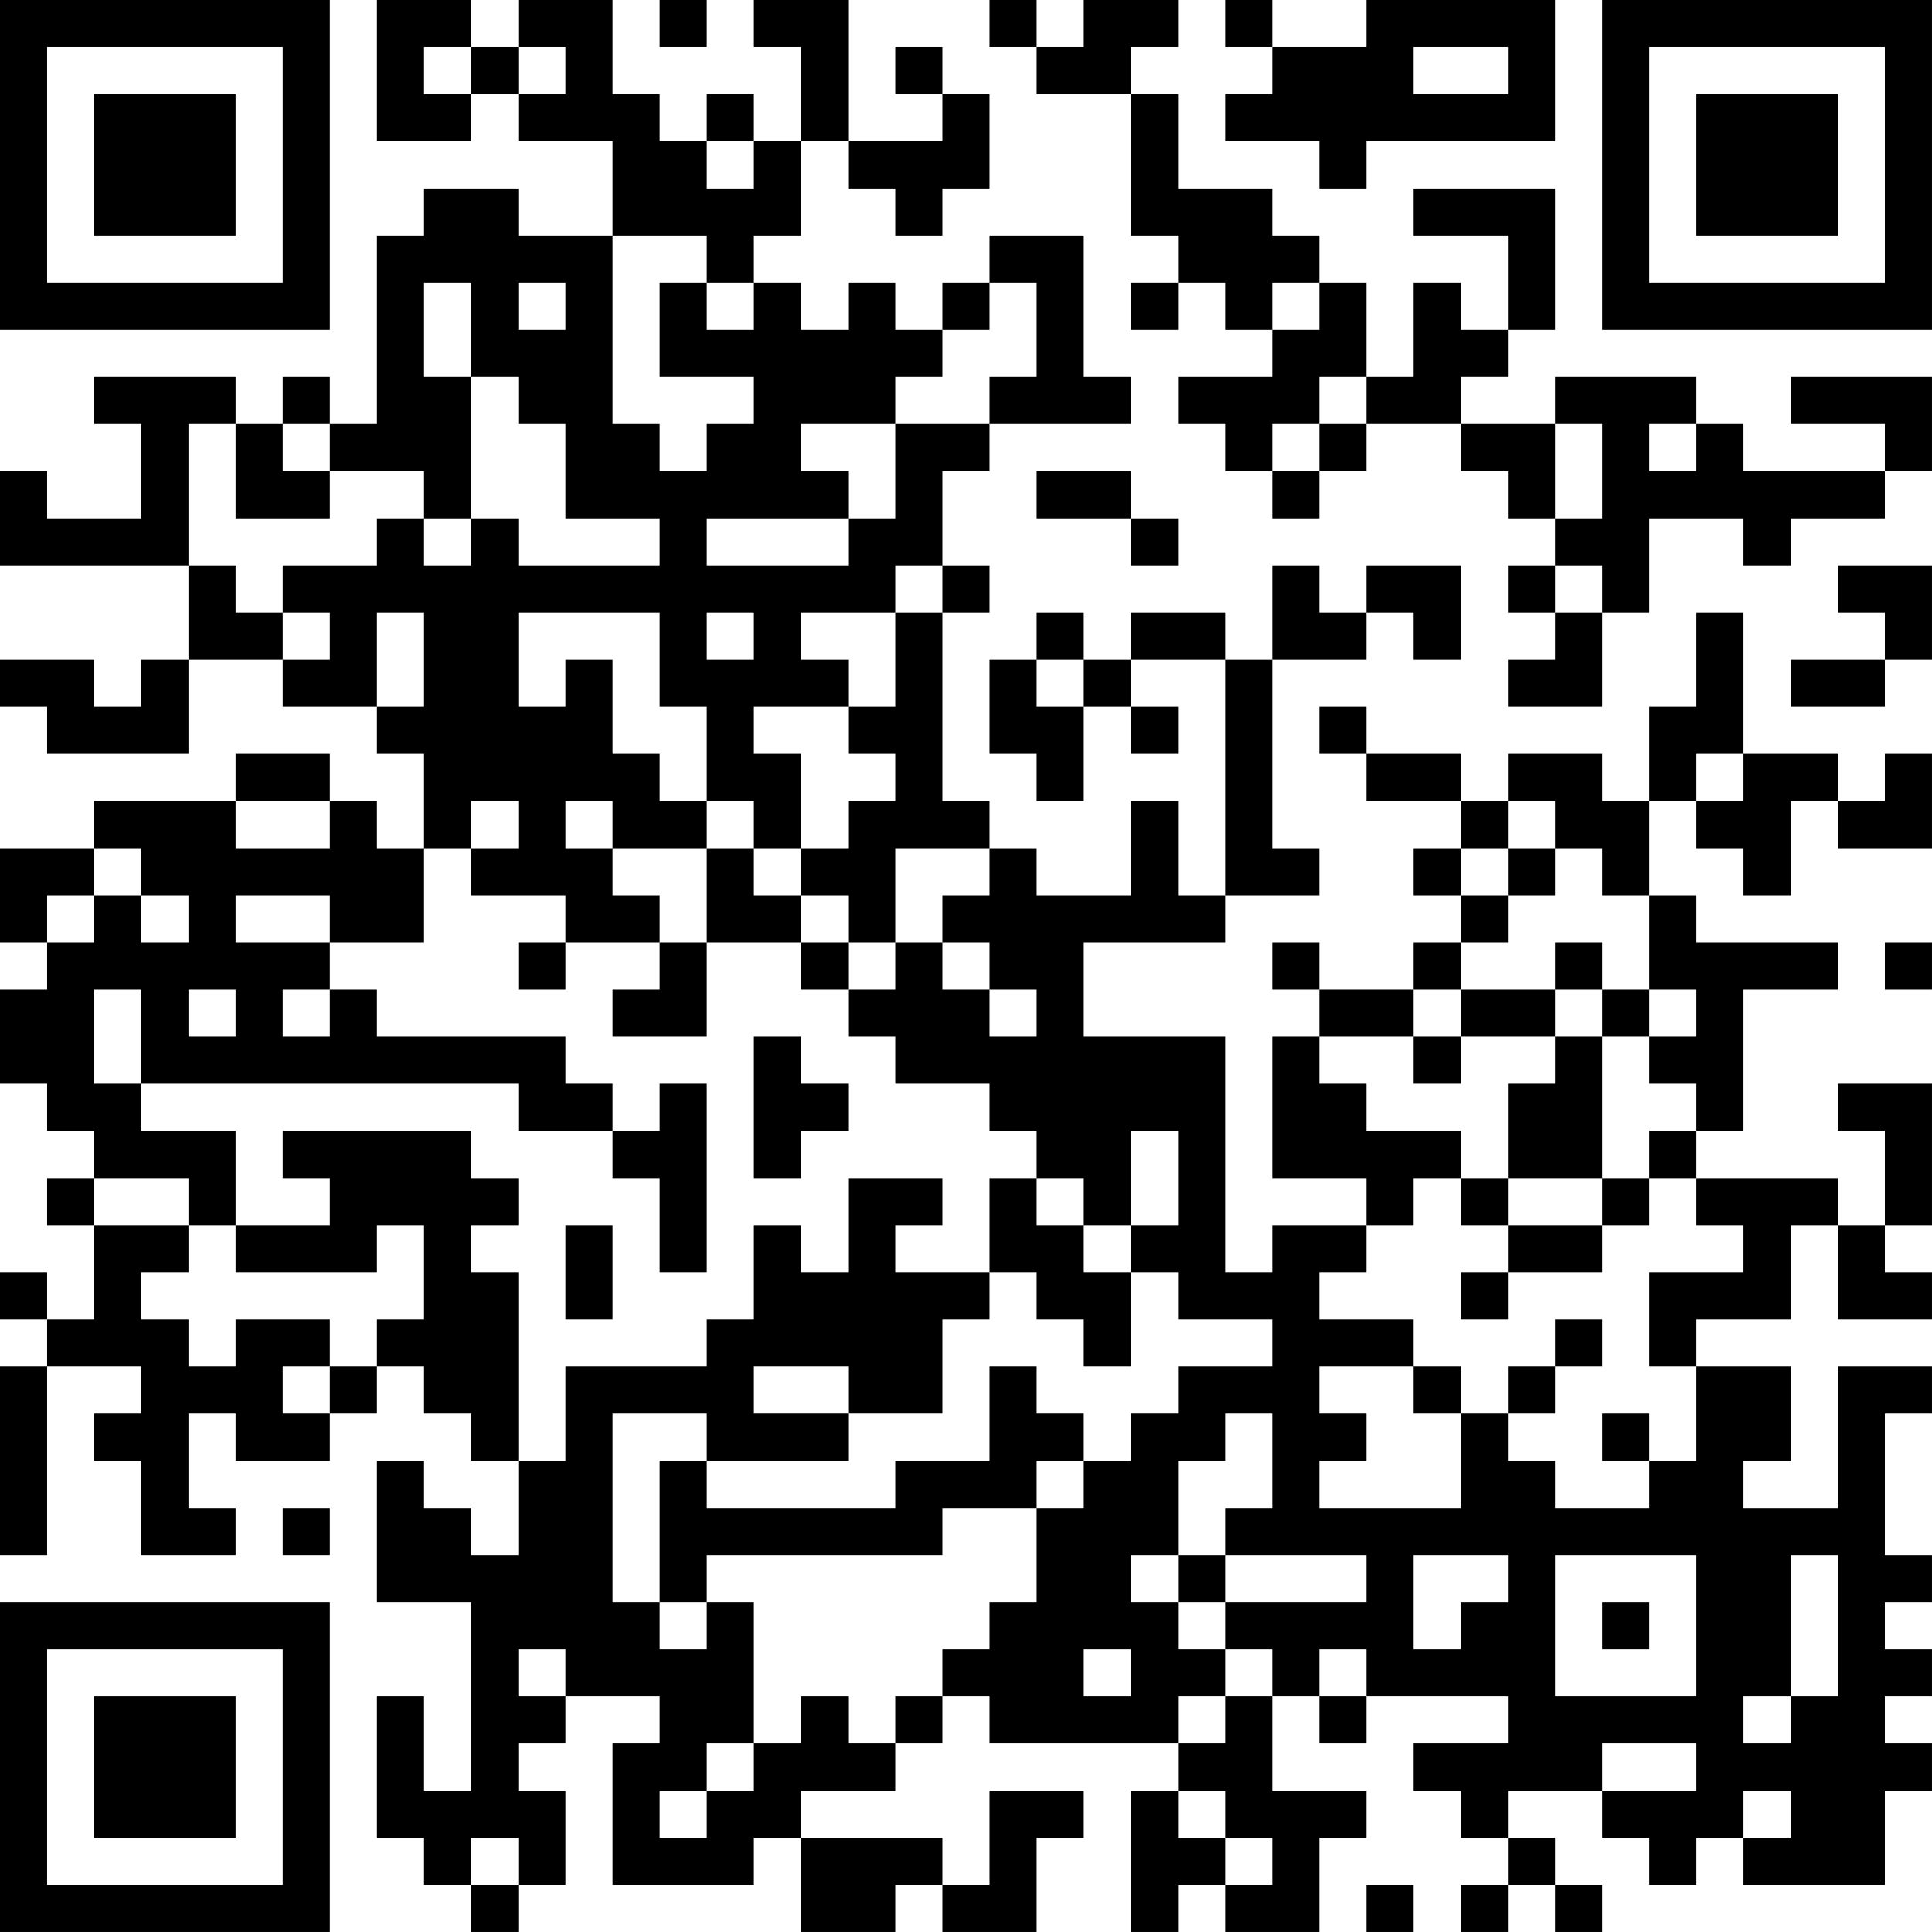 <?xml version="1.0" encoding="UTF-8"?>
<svg xmlns="http://www.w3.org/2000/svg" version="1.1" width="200" height="200" viewBox="0 0 200 200"><rect x="0" y="0" width="200" height="200" fill="#ffffff"/><g transform="scale(4.878)"><g transform="translate(0,0)"><path fill-rule="evenodd" d="M8 0L8 3L10 3L10 2L11 2L11 3L13 3L13 5L11 5L11 4L9 4L9 5L8 5L8 9L7 9L7 8L6 8L6 9L5 9L5 8L2 8L2 9L3 9L3 11L1 11L1 10L0 10L0 12L4 12L4 14L3 14L3 15L2 15L2 14L0 14L0 15L1 15L1 16L4 16L4 14L6 14L6 15L8 15L8 16L9 16L9 18L8 18L8 17L7 17L7 16L5 16L5 17L2 17L2 18L0 18L0 20L1 20L1 21L0 21L0 23L1 23L1 24L2 24L2 25L1 25L1 26L2 26L2 28L1 28L1 27L0 27L0 28L1 28L1 29L0 29L0 33L1 33L1 29L3 29L3 30L2 30L2 31L3 31L3 33L5 33L5 32L4 32L4 30L5 30L5 31L7 31L7 30L8 30L8 29L9 29L9 30L10 30L10 31L11 31L11 33L10 33L10 32L9 32L9 31L8 31L8 34L10 34L10 38L9 38L9 36L8 36L8 39L9 39L9 40L10 40L10 41L11 41L11 40L12 40L12 38L11 38L11 37L12 37L12 36L14 36L14 37L13 37L13 40L16 40L16 39L17 39L17 41L19 41L19 40L20 40L20 41L22 41L22 39L23 39L23 38L21 38L21 40L20 40L20 39L17 39L17 38L19 38L19 37L20 37L20 36L21 36L21 37L25 37L25 38L24 38L24 41L25 41L25 40L26 40L26 41L28 41L28 39L29 39L29 38L27 38L27 36L28 36L28 37L29 37L29 36L32 36L32 37L30 37L30 38L31 38L31 39L32 39L32 40L31 40L31 41L32 41L32 40L33 40L33 41L34 41L34 40L33 40L33 39L32 39L32 38L34 38L34 39L35 39L35 40L36 40L36 39L37 39L37 40L40 40L40 38L41 38L41 37L40 37L40 36L41 36L41 35L40 35L40 34L41 34L41 33L40 33L40 30L41 30L41 29L39 29L39 32L37 32L37 31L38 31L38 29L36 29L36 28L38 28L38 26L39 26L39 28L41 28L41 27L40 27L40 26L41 26L41 23L39 23L39 24L40 24L40 26L39 26L39 25L36 25L36 24L37 24L37 21L39 21L39 20L36 20L36 19L35 19L35 17L36 17L36 18L37 18L37 19L38 19L38 17L39 17L39 18L41 18L41 16L40 16L40 17L39 17L39 16L37 16L37 13L36 13L36 15L35 15L35 17L34 17L34 16L32 16L32 17L31 17L31 16L29 16L29 15L28 15L28 16L29 16L29 17L31 17L31 18L30 18L30 19L31 19L31 20L30 20L30 21L28 21L28 20L27 20L27 21L28 21L28 22L27 22L27 25L29 25L29 26L27 26L27 27L26 27L26 22L23 22L23 20L26 20L26 19L28 19L28 18L27 18L27 14L29 14L29 13L30 13L30 14L31 14L31 12L29 12L29 13L28 13L28 12L27 12L27 14L26 14L26 13L24 13L24 14L23 14L23 13L22 13L22 14L21 14L21 16L22 16L22 17L23 17L23 15L24 15L24 16L25 16L25 15L24 15L24 14L26 14L26 19L25 19L25 17L24 17L24 19L22 19L22 18L21 18L21 17L20 17L20 13L21 13L21 12L20 12L20 10L21 10L21 9L24 9L24 8L23 8L23 5L21 5L21 6L20 6L20 7L19 7L19 6L18 6L18 7L17 7L17 6L16 6L16 5L17 5L17 3L18 3L18 4L19 4L19 5L20 5L20 4L21 4L21 2L20 2L20 1L19 1L19 2L20 2L20 3L18 3L18 0L16 0L16 1L17 1L17 3L16 3L16 2L15 2L15 3L14 3L14 2L13 2L13 0L11 0L11 1L10 1L10 0ZM14 0L14 1L15 1L15 0ZM21 0L21 1L22 1L22 2L24 2L24 5L25 5L25 6L24 6L24 7L25 7L25 6L26 6L26 7L27 7L27 8L25 8L25 9L26 9L26 10L27 10L27 11L28 11L28 10L29 10L29 9L31 9L31 10L32 10L32 11L33 11L33 12L32 12L32 13L33 13L33 14L32 14L32 15L34 15L34 13L35 13L35 11L37 11L37 12L38 12L38 11L40 11L40 10L41 10L41 8L38 8L38 9L40 9L40 10L37 10L37 9L36 9L36 8L33 8L33 9L31 9L31 8L32 8L32 7L33 7L33 4L30 4L30 5L32 5L32 7L31 7L31 6L30 6L30 8L29 8L29 6L28 6L28 5L27 5L27 4L25 4L25 2L24 2L24 1L25 1L25 0L23 0L23 1L22 1L22 0ZM26 0L26 1L27 1L27 2L26 2L26 3L28 3L28 4L29 4L29 3L33 3L33 0L29 0L29 1L27 1L27 0ZM9 1L9 2L10 2L10 1ZM11 1L11 2L12 2L12 1ZM30 1L30 2L32 2L32 1ZM15 3L15 4L16 4L16 3ZM13 5L13 9L14 9L14 10L15 10L15 9L16 9L16 8L14 8L14 6L15 6L15 7L16 7L16 6L15 6L15 5ZM9 6L9 8L10 8L10 11L9 11L9 10L7 10L7 9L6 9L6 10L7 10L7 11L5 11L5 9L4 9L4 12L5 12L5 13L6 13L6 14L7 14L7 13L6 13L6 12L8 12L8 11L9 11L9 12L10 12L10 11L11 11L11 12L14 12L14 11L12 11L12 9L11 9L11 8L10 8L10 6ZM11 6L11 7L12 7L12 6ZM21 6L21 7L20 7L20 8L19 8L19 9L17 9L17 10L18 10L18 11L15 11L15 12L18 12L18 11L19 11L19 9L21 9L21 8L22 8L22 6ZM27 6L27 7L28 7L28 6ZM28 8L28 9L27 9L27 10L28 10L28 9L29 9L29 8ZM33 9L33 11L34 11L34 9ZM35 9L35 10L36 10L36 9ZM22 10L22 11L24 11L24 12L25 12L25 11L24 11L24 10ZM19 12L19 13L17 13L17 14L18 14L18 15L16 15L16 16L17 16L17 18L16 18L16 17L15 17L15 15L14 15L14 13L11 13L11 15L12 15L12 14L13 14L13 16L14 16L14 17L15 17L15 18L13 18L13 17L12 17L12 18L13 18L13 19L14 19L14 20L12 20L12 19L10 19L10 18L11 18L11 17L10 17L10 18L9 18L9 20L7 20L7 19L5 19L5 20L7 20L7 21L6 21L6 22L7 22L7 21L8 21L8 22L12 22L12 23L13 23L13 24L11 24L11 23L3 23L3 21L2 21L2 23L3 23L3 24L5 24L5 26L4 26L4 25L2 25L2 26L4 26L4 27L3 27L3 28L4 28L4 29L5 29L5 28L7 28L7 29L6 29L6 30L7 30L7 29L8 29L8 28L9 28L9 26L8 26L8 27L5 27L5 26L7 26L7 25L6 25L6 24L10 24L10 25L11 25L11 26L10 26L10 27L11 27L11 31L12 31L12 29L15 29L15 28L16 28L16 26L17 26L17 27L18 27L18 25L20 25L20 26L19 26L19 27L21 27L21 28L20 28L20 30L18 30L18 29L16 29L16 30L18 30L18 31L15 31L15 30L13 30L13 34L14 34L14 35L15 35L15 34L16 34L16 37L15 37L15 38L14 38L14 39L15 39L15 38L16 38L16 37L17 37L17 36L18 36L18 37L19 37L19 36L20 36L20 35L21 35L21 34L22 34L22 32L23 32L23 31L24 31L24 30L25 30L25 29L27 29L27 28L25 28L25 27L24 27L24 26L25 26L25 24L24 24L24 26L23 26L23 25L22 25L22 24L21 24L21 23L19 23L19 22L18 22L18 21L19 21L19 20L20 20L20 21L21 21L21 22L22 22L22 21L21 21L21 20L20 20L20 19L21 19L21 18L19 18L19 20L18 20L18 19L17 19L17 18L18 18L18 17L19 17L19 16L18 16L18 15L19 15L19 13L20 13L20 12ZM33 12L33 13L34 13L34 12ZM39 12L39 13L40 13L40 14L38 14L38 15L40 15L40 14L41 14L41 12ZM8 13L8 15L9 15L9 13ZM15 13L15 14L16 14L16 13ZM22 14L22 15L23 15L23 14ZM36 16L36 17L37 17L37 16ZM5 17L5 18L7 18L7 17ZM32 17L32 18L31 18L31 19L32 19L32 20L31 20L31 21L30 21L30 22L28 22L28 23L29 23L29 24L31 24L31 25L30 25L30 26L29 26L29 27L28 27L28 28L30 28L30 29L28 29L28 30L29 30L29 31L28 31L28 32L31 32L31 30L32 30L32 31L33 31L33 32L35 32L35 31L36 31L36 29L35 29L35 27L37 27L37 26L36 26L36 25L35 25L35 24L36 24L36 23L35 23L35 22L36 22L36 21L35 21L35 19L34 19L34 18L33 18L33 17ZM2 18L2 19L1 19L1 20L2 20L2 19L3 19L3 20L4 20L4 19L3 19L3 18ZM15 18L15 20L14 20L14 21L13 21L13 22L15 22L15 20L17 20L17 21L18 21L18 20L17 20L17 19L16 19L16 18ZM32 18L32 19L33 19L33 18ZM11 20L11 21L12 21L12 20ZM33 20L33 21L31 21L31 22L30 22L30 23L31 23L31 22L33 22L33 23L32 23L32 25L31 25L31 26L32 26L32 27L31 27L31 28L32 28L32 27L34 27L34 26L35 26L35 25L34 25L34 22L35 22L35 21L34 21L34 20ZM40 20L40 21L41 21L41 20ZM4 21L4 22L5 22L5 21ZM33 21L33 22L34 22L34 21ZM16 22L16 25L17 25L17 24L18 24L18 23L17 23L17 22ZM14 23L14 24L13 24L13 25L14 25L14 27L15 27L15 23ZM21 25L21 27L22 27L22 28L23 28L23 29L24 29L24 27L23 27L23 26L22 26L22 25ZM32 25L32 26L34 26L34 25ZM12 26L12 28L13 28L13 26ZM33 28L33 29L32 29L32 30L33 30L33 29L34 29L34 28ZM21 29L21 31L19 31L19 32L15 32L15 31L14 31L14 34L15 34L15 33L20 33L20 32L22 32L22 31L23 31L23 30L22 30L22 29ZM30 29L30 30L31 30L31 29ZM26 30L26 31L25 31L25 33L24 33L24 34L25 34L25 35L26 35L26 36L25 36L25 37L26 37L26 36L27 36L27 35L26 35L26 34L29 34L29 33L26 33L26 32L27 32L27 30ZM34 30L34 31L35 31L35 30ZM6 32L6 33L7 33L7 32ZM25 33L25 34L26 34L26 33ZM30 33L30 35L31 35L31 34L32 34L32 33ZM33 33L33 36L36 36L36 33ZM38 33L38 36L37 36L37 37L38 37L38 36L39 36L39 33ZM34 34L34 35L35 35L35 34ZM11 35L11 36L12 36L12 35ZM23 35L23 36L24 36L24 35ZM28 35L28 36L29 36L29 35ZM34 37L34 38L36 38L36 37ZM25 38L25 39L26 39L26 40L27 40L27 39L26 39L26 38ZM37 38L37 39L38 39L38 38ZM10 39L10 40L11 40L11 39ZM29 40L29 41L30 41L30 40ZM0 0L0 7L7 7L7 0ZM1 1L1 6L6 6L6 1ZM2 2L2 5L5 5L5 2ZM34 0L34 7L41 7L41 0ZM35 1L35 6L40 6L40 1ZM36 2L36 5L39 5L39 2ZM0 34L0 41L7 41L7 34ZM1 35L1 40L6 40L6 35ZM2 36L2 39L5 39L5 36Z" fill="#000000"/></g></g></svg>
